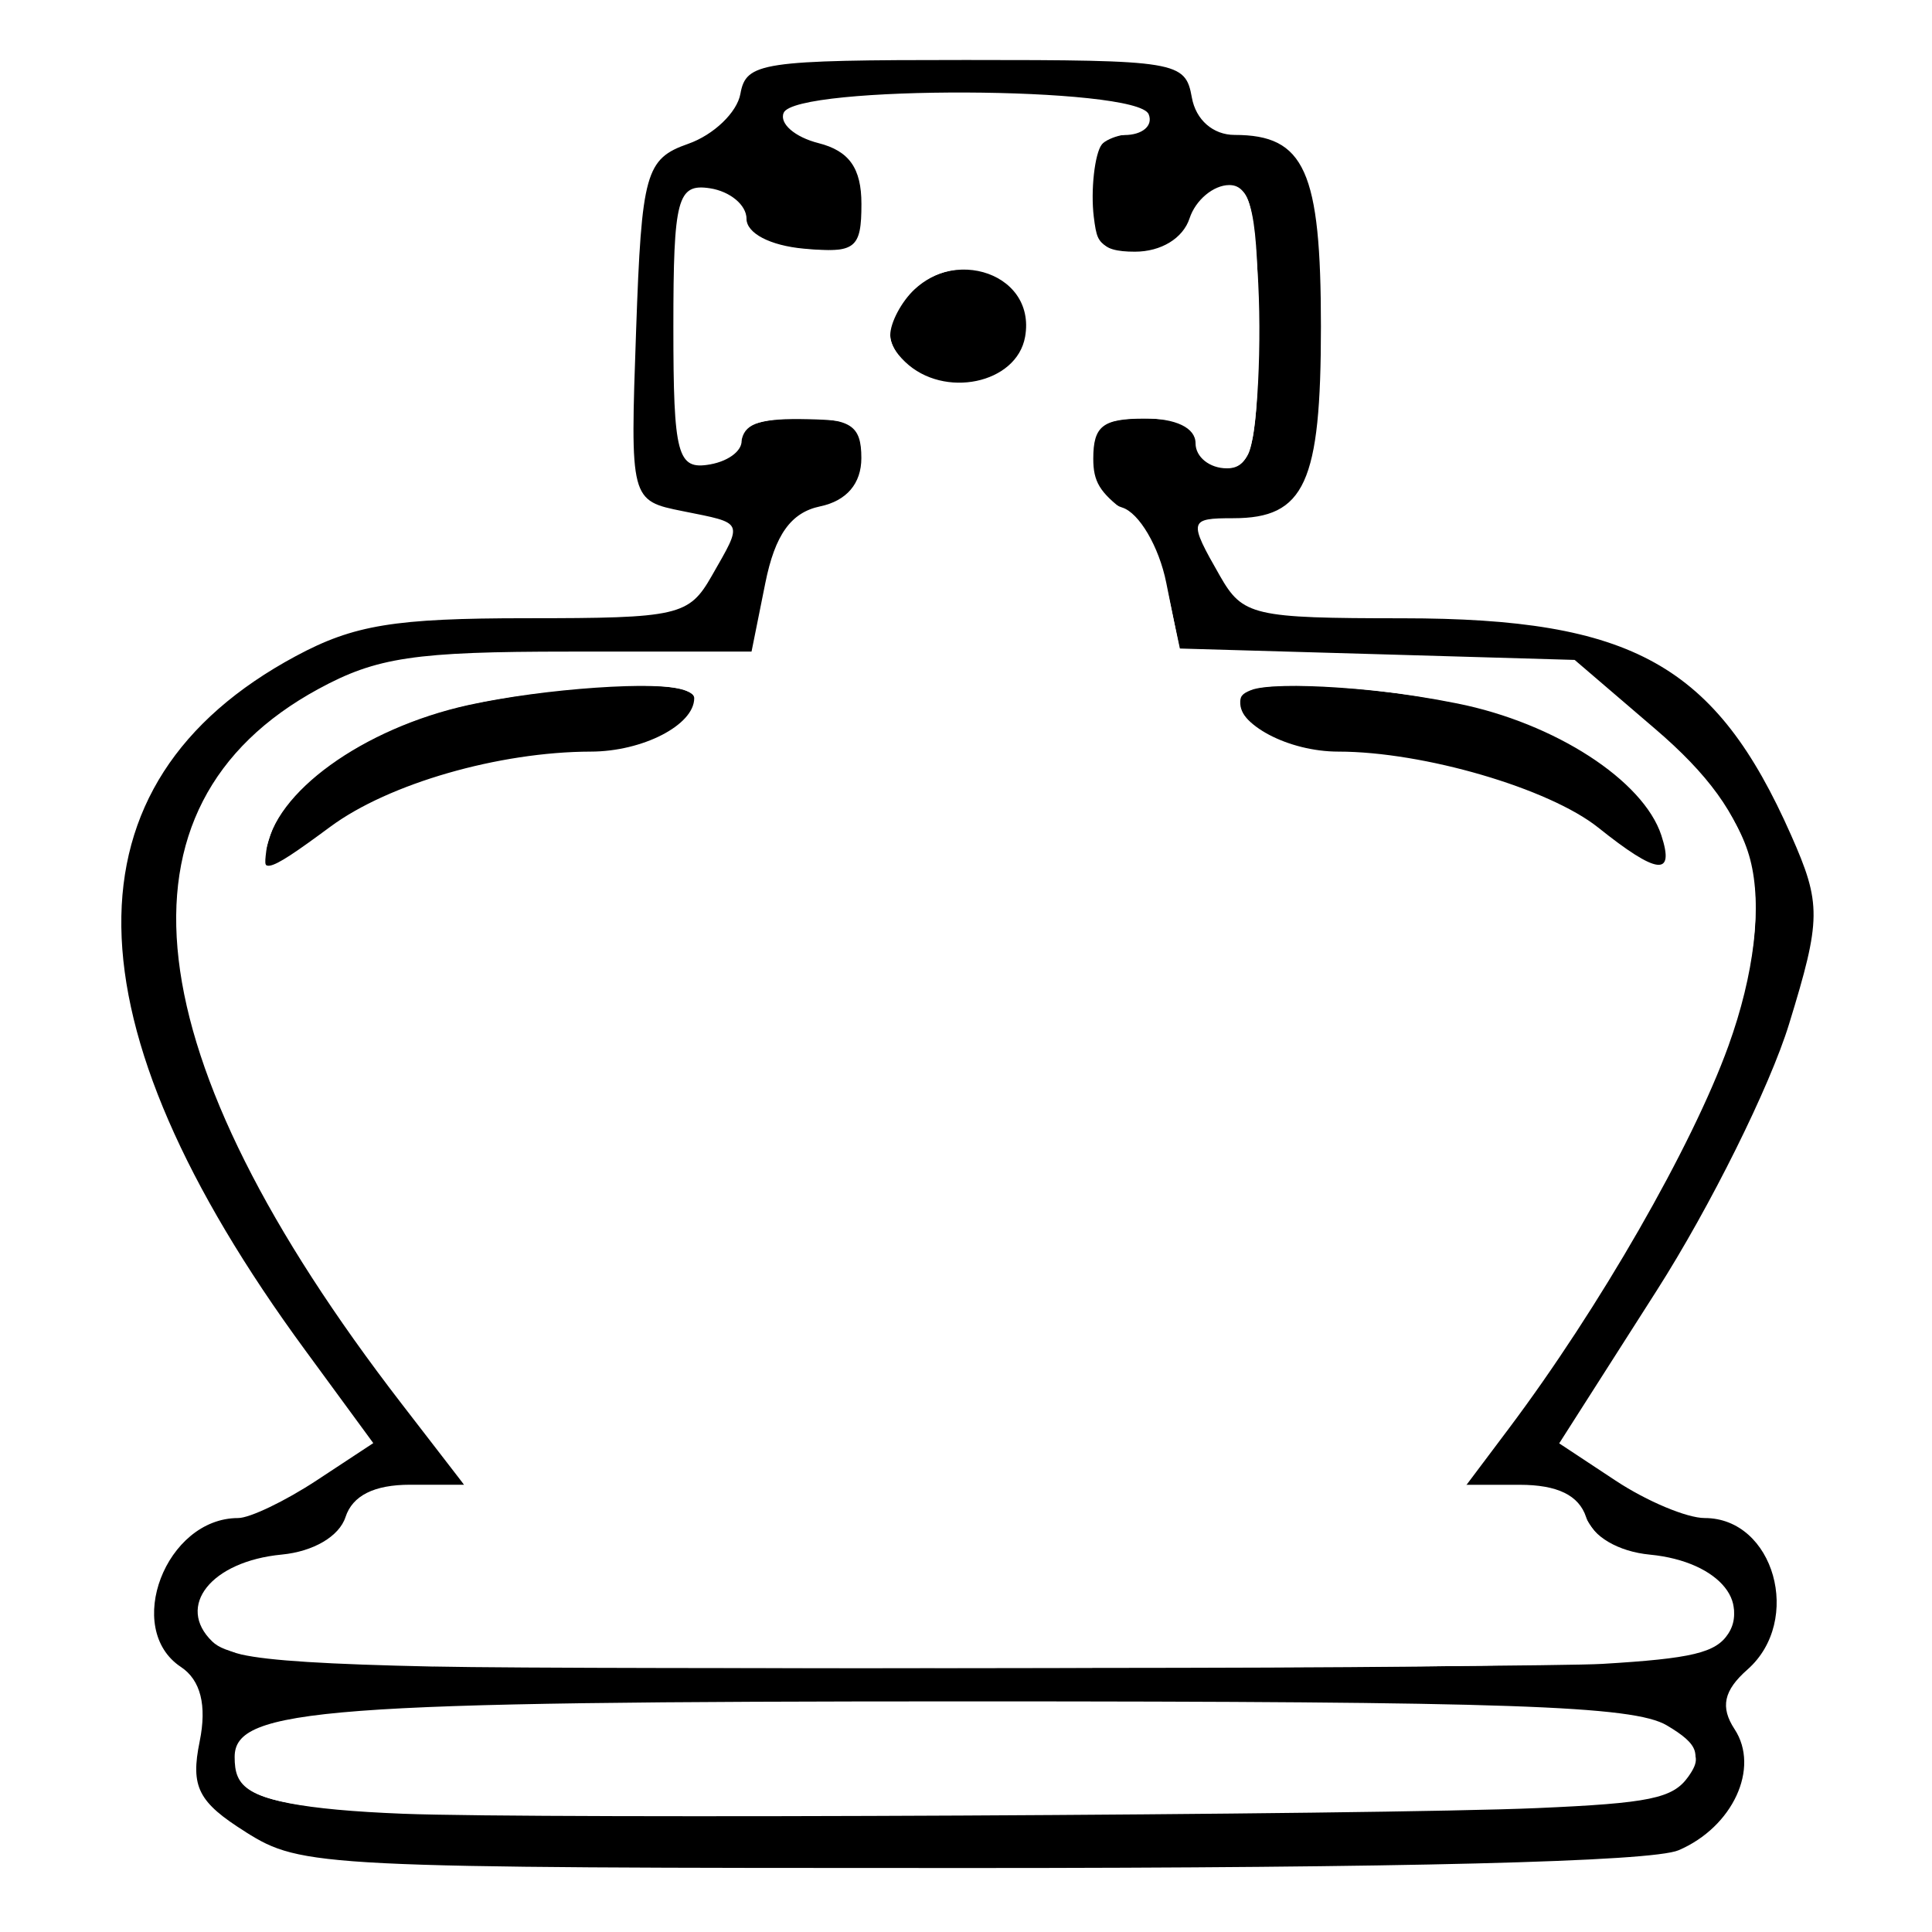 <?xml version="1.0" encoding="UTF-8" standalone="no"?>
<!-- Created with Inkscape (http://www.inkscape.org/) -->

<svg
   width="32"
   height="32"
   viewBox="0 0 8.467 8.467"
   version="1.1"
   id="svg5"
   inkscape:export-filename="C:\Users\bmill\projects\chess2-canvas\src\assets\C_Bw.svg"
   inkscape:export-xdpi="96"
   inkscape:export-ydpi="96"
   sodipodi:docname="a_r.svg"
   xmlns:inkscape="http://www.inkscape.org/namespaces/inkscape"
   xmlns:sodipodi="http://sodipodi.sourceforge.net/DTD/sodipodi-0.dtd"
   xmlns="http://www.w3.org/2000/svg"
   xmlns:svg="http://www.w3.org/2000/svg">
  <sodipodi:namedview
     id="namedview7"
     pagecolor="#505050"
     bordercolor="#ffffff"
     borderopacity="1"
     inkscape:pageshadow="0"
     inkscape:pageopacity="0"
     inkscape:pagecheckerboard="1"
     inkscape:deskcolor="#505050"
     inkscape:document-units="mm"
     showgrid="false" />
  <defs
     id="defs2">
    <filter
       style="color-interpolation-filters:sRGB"
       inkscape:label="Invert"
       id="filter65426"
       x="0"
       y="0"
       width="1"
       height="1">
      <feColorMatrix
         type="hueRotate"
         values="180"
         result="color1"
         id="feColorMatrix65422" />
      <feColorMatrix
         values="-1 0 0 0 1 0 -1 0 0 1 0 0 -1 0 1 -0.21 -0.72 -0.07 2 0 "
         result="color2"
         id="feColorMatrix65424" />
    </filter>
    <filter
       style="color-interpolation-filters:sRGB"
       inkscape:label="Invert"
       id="filter65432"
       x="0"
       y="0"
       width="1"
       height="1">
      <feColorMatrix
         type="hueRotate"
         values="180"
         result="color1"
         id="feColorMatrix65428" />
      <feColorMatrix
         values="-1 0 0 0 1 0 -1 0 0 1 0 0 -1 0 1 -0.21 -0.72 -0.07 2 0 "
         result="color2"
         id="feColorMatrix65430" />
    </filter>
    <filter
       style="color-interpolation-filters:sRGB"
       inkscape:label="Invert"
       id="filter65438"
       x="0"
       y="0"
       width="1"
       height="1">
      <feColorMatrix
         type="hueRotate"
         values="180"
         result="color1"
         id="feColorMatrix65434" />
      <feColorMatrix
         values="-1 0 0 0 1 0 -1 0 0 1 0 0 -1 0 1 -0.21 -0.72 -0.07 2 0 "
         result="color2"
         id="feColorMatrix65436" />
    </filter>
  </defs>
  <g
     inkscape:label="Layer 1"
     inkscape:groupmode="layer"
     id="layer1">
    <g
       inkscape:label="Layer 1"
       id="layer1-5"
       transform="matrix(0.346,0,0,0.276,-1.658,-0.357)">
      <path
         style="fill:#000000;stroke-width:0.265;filter:url(#filter65438)"
         d="M 7.905,30.384 C 7.302,29.91 7.203,29.667 7.321,28.945 7.414,28.371 7.333,27.971 7.084,27.763 6.354,27.158 6.892,25.398 7.808,25.398 c 0.148,0 0.594,-0.268 0.991,-0.595 L 9.52,24.208 8.657,22.732 C 5.593,17.497 5.552,13.724 8.538,11.712 c 0.736,-0.496 1.249,-0.602 2.928,-0.602 1.924,0 2.052,-0.037 2.342,-0.674 0.398,-0.874 0.414,-0.829 -0.364,-1.025 -0.67,-0.168 -0.671,-0.173 -0.595,-2.873 0.07,-2.5 0.12,-2.724 0.66,-2.961 0.321,-0.141 0.619,-0.498 0.661,-0.794 0.072,-0.501 0.265,-0.537 2.855,-0.537 2.68,0 2.781,0.021 2.863,0.595 0.05,0.355 0.269,0.595 0.542,0.595 0.888,0 1.093,0.572 1.093,3.043 0,2.484 -0.204,3.043 -1.111,3.043 -0.562,0 -0.569,0.037 -0.169,0.914 0.29,0.636 0.42,0.674 2.315,0.675 2.914,0.001 3.965,0.737 4.92,3.443 0.385,1.09 0.383,1.334 -0.025,2.998 -0.244,0.997 -0.999,2.903 -1.678,4.236 l -1.234,2.424 0.716,0.593 c 0.394,0.326 0.901,0.593 1.127,0.593 0.879,0 1.245,1.627 0.542,2.405 -0.302,0.333 -0.347,0.597 -0.164,0.947 0.324,0.617 -0.022,1.555 -0.709,1.923 -0.341,0.183 -3.503,0.282 -8.975,0.282 -8.251,0 -8.465,-0.013 -9.173,-0.57 z M 26.124,29.55 c 0.235,-0.383 0.191,-0.555 -0.22,-0.86 -0.422,-0.313 -2,-0.381 -8.815,-0.381 -8.185,0 -9.325,0.108 -9.325,0.882 0,0.93 0.49,0.978 9.354,0.907 8.077,-0.065 8.734,-0.105 9.006,-0.548 z m 0.444,-2.189 c 0.467,-0.563 0.015,-1.274 -0.878,-1.382 -0.401,-0.048 -0.728,-0.289 -0.808,-0.595 -0.091,-0.348 -0.364,-0.514 -0.842,-0.514 H 23.332 l 0.528,-0.86 c 1.153,-1.878 2.455,-4.753 2.869,-6.335 0.581,-2.221 0.343,-3.397 -0.971,-4.806 L 24.737,11.772 22.234,11.681 19.731,11.591 19.564,10.547 C 19.472,9.973 19.22,9.435 19.005,9.352 18.789,9.27 18.613,8.917 18.613,8.569 c 0,-0.499 0.14,-0.633 0.661,-0.633 0.412,0 0.661,0.15 0.661,0.397 0,0.218 0.179,0.397 0.397,0.397 0.322,0 0.397,-0.426 0.397,-2.249 0,-1.738 -0.083,-2.249 -0.366,-2.249 -0.201,0 -0.428,0.238 -0.504,0.529 -0.083,0.317 -0.361,0.529 -0.692,0.529 -0.457,0 -0.554,-0.163 -0.554,-0.926 0,-0.668 0.117,-0.926 0.419,-0.926 0.23,0 0.369,-0.149 0.309,-0.331 -0.148,-0.445 -4.475,-0.466 -4.623,-0.022 -0.057,0.17 0.142,0.386 0.441,0.481 0.389,0.124 0.544,0.398 0.544,0.966 0,0.71 -0.077,0.785 -0.728,0.71 -0.43,-0.049 -0.728,-0.245 -0.728,-0.477 0,-0.216 -0.208,-0.433 -0.463,-0.482 -0.412,-0.079 -0.463,0.162 -0.463,2.199 0,2.041 0.05,2.277 0.463,2.186 0.255,-0.056 0.433,-0.243 0.397,-0.416 C 14.141,8.062 14.434,7.936 14.908,7.936 c 0.66,0 0.794,0.106 0.794,0.631 0,0.405 -0.187,0.679 -0.522,0.767 -0.37,0.097 -0.572,0.451 -0.695,1.221 l -0.174,1.085 h -2.308 c -1.959,0 -2.44,0.09 -3.18,0.595 -2.718,1.855 -2.35,5.812 1.055,11.347 l 0.792,1.287 H 9.986 c -0.455,0 -0.729,0.172 -0.818,0.514 -0.08,0.306 -0.407,0.547 -0.808,0.595 -0.893,0.107 -1.345,0.819 -0.878,1.382 0.305,0.368 1.476,0.419 9.543,0.419 8.067,0 9.238,-0.051 9.543,-0.419 z M 8.215,14.557 c 0.229,-0.874 1.35,-1.783 2.583,-2.094 1.365,-0.344 2.787,-0.386 2.787,-0.083 0,0.425 -0.652,0.847 -1.31,0.848 -1.163,0.003 -2.559,0.507 -3.298,1.192 -0.858,0.795 -0.938,0.81 -0.762,0.137 z M 25.035,14.434 c -0.623,-0.623 -2.213,-1.206 -3.291,-1.206 -0.632,0 -1.279,-0.428 -1.279,-0.847 0,-0.303 1.422,-0.261 2.787,0.083 1.233,0.31 2.355,1.22 2.583,2.094 0.172,0.659 -0.053,0.625 -0.8,-0.124 z M 16.256,7.039 c -0.244,-0.294 -0.252,-0.531 -0.034,-0.939 0.506,-0.945 1.705,-0.527 1.554,0.542 -0.106,0.746 -1.029,0.988 -1.52,0.397 z"
         id="path63580" />
      <path
         style="fill:#ffffff;stroke-width:0.177;filter:url(#filter65432)"
         d="m 38.802,104.741 c -5.111,-0.137 -7.864,-0.354 -9.178,-0.723 -1.315,-0.369 -2.211,-1.803 -1.869,-2.992 0.397,-1.386 1.628,-2.299 3.68,-2.731 2.052,-0.432 2.585,-0.816 3.386,-2.443 0.705,-1.433 1.087,-1.619 3.464,-1.689 1.119,-0.033 2.021,-0.134 2.021,-0.228 0,-0.092 -1.008,-1.816 -2.239,-3.83 C 31.425,79.246 28.019,71.249 26.944,63.993 c -0.395,-2.664 -0.271,-6.849 0.261,-8.839 0.468,-1.751 1.378,-3.697 2.39,-5.111 1.391,-1.945 3.916,-4.044 5.893,-4.899 1.906,-0.824 2.727,-0.901 10.908,-1.017 l 7.769,-0.111 0.472,-2.763 c 0.714,-4.181 1.249,-5.382 2.595,-5.823 1.636,-0.536 2.242,-1.495 2.136,-3.376 -0.101,-1.795 -0.353,-1.988 -2.669,-2.055 -2.198,-0.063 -2.963,0.219 -3.152,1.164 -0.148,0.74 -0.573,1.209 -1.32,1.455 -0.857,0.283 -1.229,0.011 -1.513,-1.105 -0.176,-0.69 -0.237,-2.512 -0.237,-7.031 0,-6.506 0.128,-7.777 0.818,-8.146 0.754,-0.404 2.448,0.725 2.448,1.631 0,1.027 1.211,1.756 3.125,1.881 1.596,0.104 2.065,-0.014 2.325,-0.585 0.252,-0.553 0.271,-3.116 0.03,-3.983 -0.213,-0.767 -0.912,-1.465 -1.856,-1.853 -0.873,-0.359 -1.679,-1.098 -1.679,-1.538 0,-0.43 0.772,-0.744 2.563,-1.042 2.152,-0.358 10.131,-0.309 12.228,0.075 2.124,0.389 2.565,0.593 2.497,1.156 -0.06,0.496 -0.288,0.656 -1.29,0.905 -0.389,0.097 -0.811,0.344 -0.938,0.548 -0.343,0.552 -0.54,2.767 -0.386,4.339 0.118,1.207 0.198,1.435 0.629,1.806 0.429,0.369 0.63,0.415 1.525,0.35 1.327,-0.096 1.857,-0.485 2.529,-1.856 0.809,-1.651 1.572,-2.326 2.235,-1.979 0.522,0.273 0.704,1.253 0.905,4.869 0.235,4.22 -2.5e-5,9.979 -0.45,11.051 -0.308,0.735 -0.812,0.974 -1.402,0.664 -0.5,-0.263 -0.705,-0.584 -0.933,-1.468 -0.245,-0.947 -1.013,-1.345 -2.598,-1.345 -2.011,0 -2.464,0.442 -2.464,2.406 0,1.373 0.305,2.008 1.52,3.162 1.189,1.129 1.583,2.155 2.19,5.701 l 0.461,2.696 1.063,0.009 c 0.585,0.005 4.838,0.15 9.452,0.322 l 8.389,0.313 1.916,2.02 c 4.012,4.231 5.829,7.007 6.41,9.798 0.578,2.777 0.196,6.866 -1.045,11.17 -1.737,6.025 -6.171,15.707 -10.511,22.948 l -2.119,3.536 2.184,0.088 c 2.556,0.103 2.916,0.274 3.627,1.718 0.801,1.627 1.334,2.012 3.386,2.443 0.705,0.148 1.625,0.471 2.044,0.716 1.471,0.862 2.058,2.458 1.384,3.762 -0.593,1.147 -1.733,1.489 -6.022,1.81 -3.031,0.227 -48.519,0.355 -55.861,0.158 z m -6.023,-49.101 c 2.111,-1.843 3.218,-2.627 4.771,-3.381 2.541,-1.233 6.106,-2.143 8.398,-2.143 2.684,0 5.312,-1.493 5.381,-3.058 0.02,-0.448 -0.076,-0.603 -0.506,-0.822 -1.156,-0.589 -6.758,-0.106 -10.36,0.892 -5.037,1.396 -9.294,5.251 -9.654,8.743 -0.09,0.876 -0.068,0.962 0.252,0.962 0.193,0 0.966,-0.537 1.718,-1.193 z m 65.028,0.178 c -0.136,-3.277 -4.596,-7.33 -9.565,-8.691 -3.655,-1.001 -9.218,-1.479 -10.372,-0.891 -0.43,0.219 -0.526,0.375 -0.506,0.822 0.068,1.54 2.697,3.058 5.297,3.058 2.013,0 5.531,0.918 8.144,2.125 1.769,0.817 2.827,1.527 4.213,2.826 1.497,1.403 2.047,1.789 2.465,1.73 0.32,-0.046 0.359,-0.163 0.326,-0.979 z M 65.354,27.639 c 1.224,-0.371 2.142,-2.102 1.931,-3.64 -0.414,-3.022 -3.555,-4.039 -5.49,-1.779 -0.625,0.73 -1.161,1.997 -1.161,2.746 0,0.851 0.79,2.019 1.679,2.482 1.061,0.553 1.713,0.594 3.041,0.191 z"
         id="path64225"
         transform="scale(0.265)" />
      <path
         style="fill:#ffffff;stroke-width:0.177;filter:url(#filter65426)"
         d="m 37.329,113.559 c -4.745,-0.236 -7.134,-0.816 -7.604,-1.847 -0.112,-0.246 -0.204,-0.845 -0.204,-1.332 0,-0.724 0.083,-0.961 0.458,-1.309 0.793,-0.735 2.541,-1.155 6.259,-1.503 3.803,-0.356 20.748,-0.572 36.151,-0.461 22.538,0.163 24.64,0.332 26.207,2.117 0.675,0.769 0.71,1.19 0.174,2.129 -0.735,1.288 -1.845,1.575 -7.224,1.868 -7.606,0.415 -47.646,0.664 -54.218,0.338 z"
         id="path64365"
         transform="scale(0.265)" />
    </g>
  </g>
</svg>

